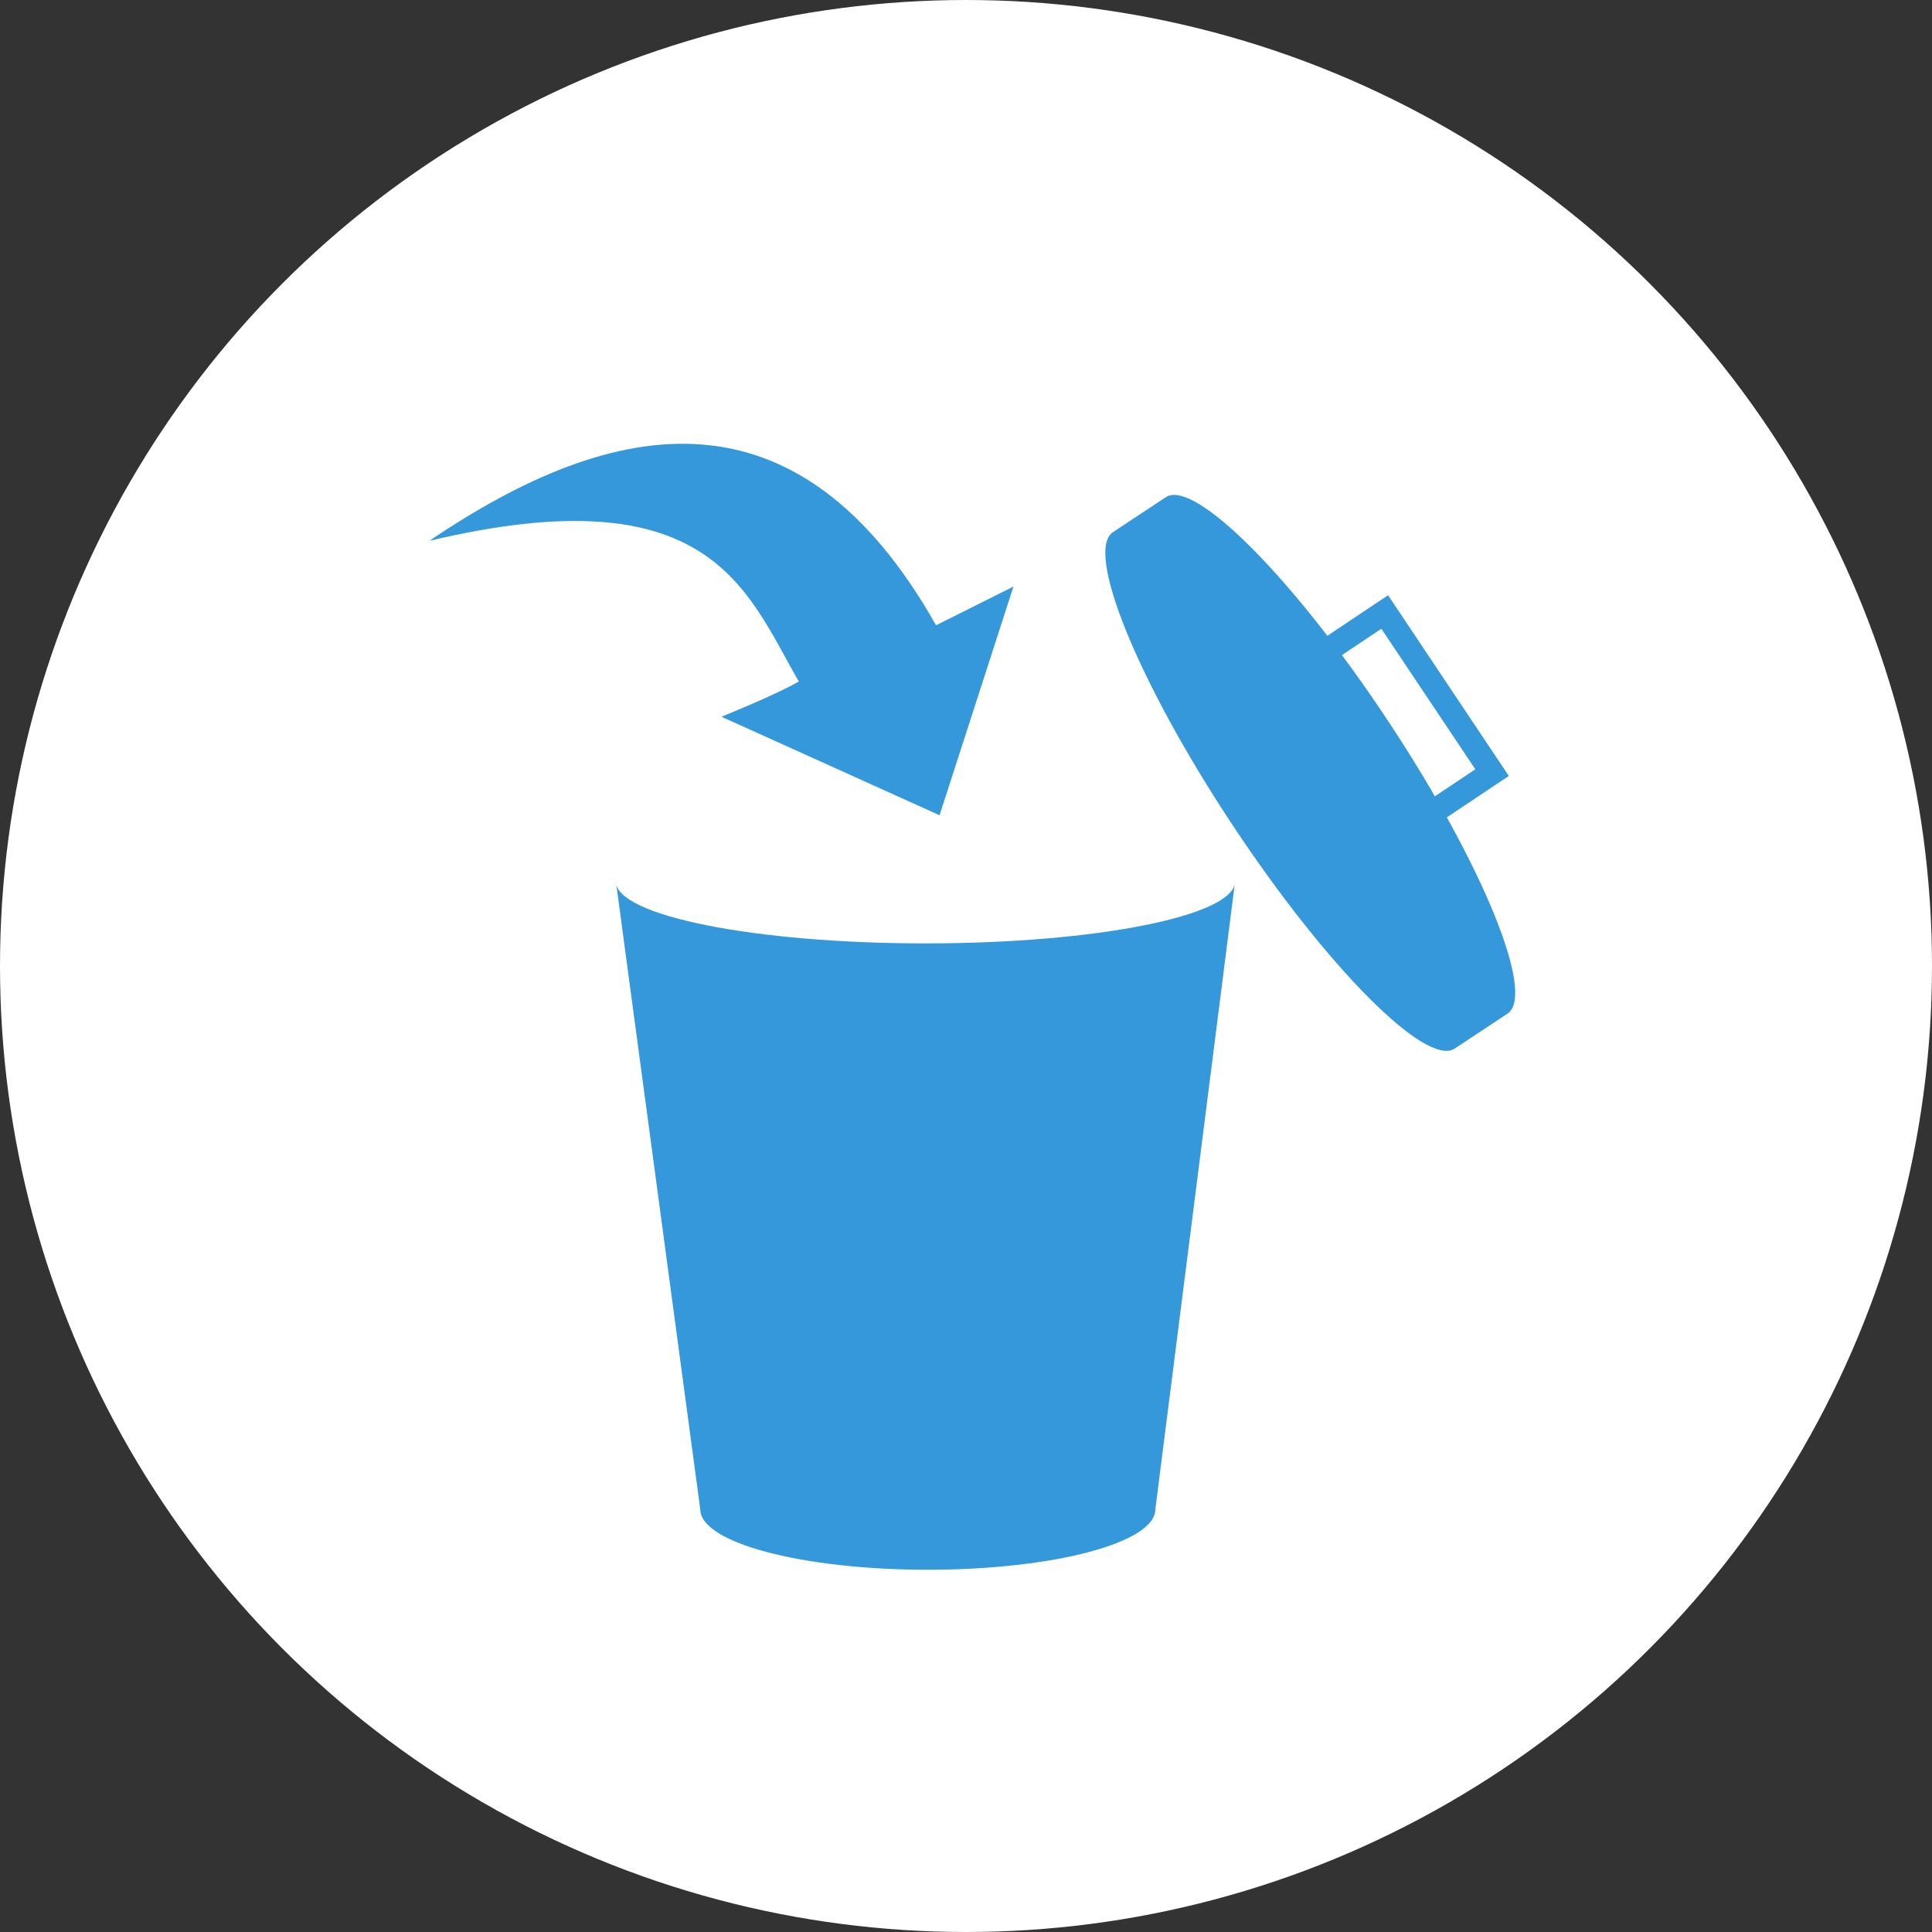 <?xml version="1.0" encoding="utf-8"?>
<!-- Generator: Adobe Illustrator 15.0.0, SVG Export Plug-In . SVG Version: 6.00 Build 0)  -->
<!DOCTYPE svg PUBLIC "-//W3C//DTD SVG 1.1//EN" "http://www.w3.org/Graphics/SVG/1.1/DTD/svg11.dtd">
<svg version="1.1" id="Layer_1" xmlns="http://www.w3.org/2000/svg" xmlns:xlink="http://www.w3.org/1999/xlink" x="0px" y="0px"
	 width="80px" height="80px" viewBox="0 0 80 80" enable-background="new 0 0 80 80" xml:space="preserve">
<rect x="0" y="0" width="80" height="80" fill="#333333" stroke="none"/>
<g>
	<circle fill="#FFFFFF" stroke="#FFFFFF" stroke-miterlimit="10" cx="40" cy="40" r="39.5"/>
	<path fill="#3498DB" d="M57.486,29.866c3.908,5.905,6.119,11.325,4.938,12.106l-2.188,1.447c-1.18,0.781-5.305-3.372-9.213-9.277
		c-3.906-5.905-6.116-11.326-4.937-12.107l2.187-1.447C49.454,19.808,53.58,23.961,57.486,29.866z"/>
	<path fill="#3498DB" d="M25.503,36.5c0,1.416,5.74,2.564,12.82,2.564c7.079,0,12.819-1.148,12.819-2.564l-3.302,26
		c0,1.381-4.218,2.5-9.421,2.5c-5.204,0-9.422-1.119-9.422-2.5L25.503,36.5z"/>
	<path fill="#3498DB" d="M17.78,22.394c7.745-5.246,15.298-6.556,20.98,3.497c1.457-0.729,3.205-1.603,3.205-1.603l-3.06,9.47
		l-9.032-4.08c0,0,2.185-0.875,3.204-1.458C30.894,24.434,29.436,19.625,17.78,22.394z"/>
	<polygon fill="#3498DB" points="57.477,24.647 54.15,26.87 54.706,27.701 57.199,26.034 61.09,31.854 58.596,33.521 59.15,34.353 
		62.477,32.13 	"/>
</g>
</svg>
